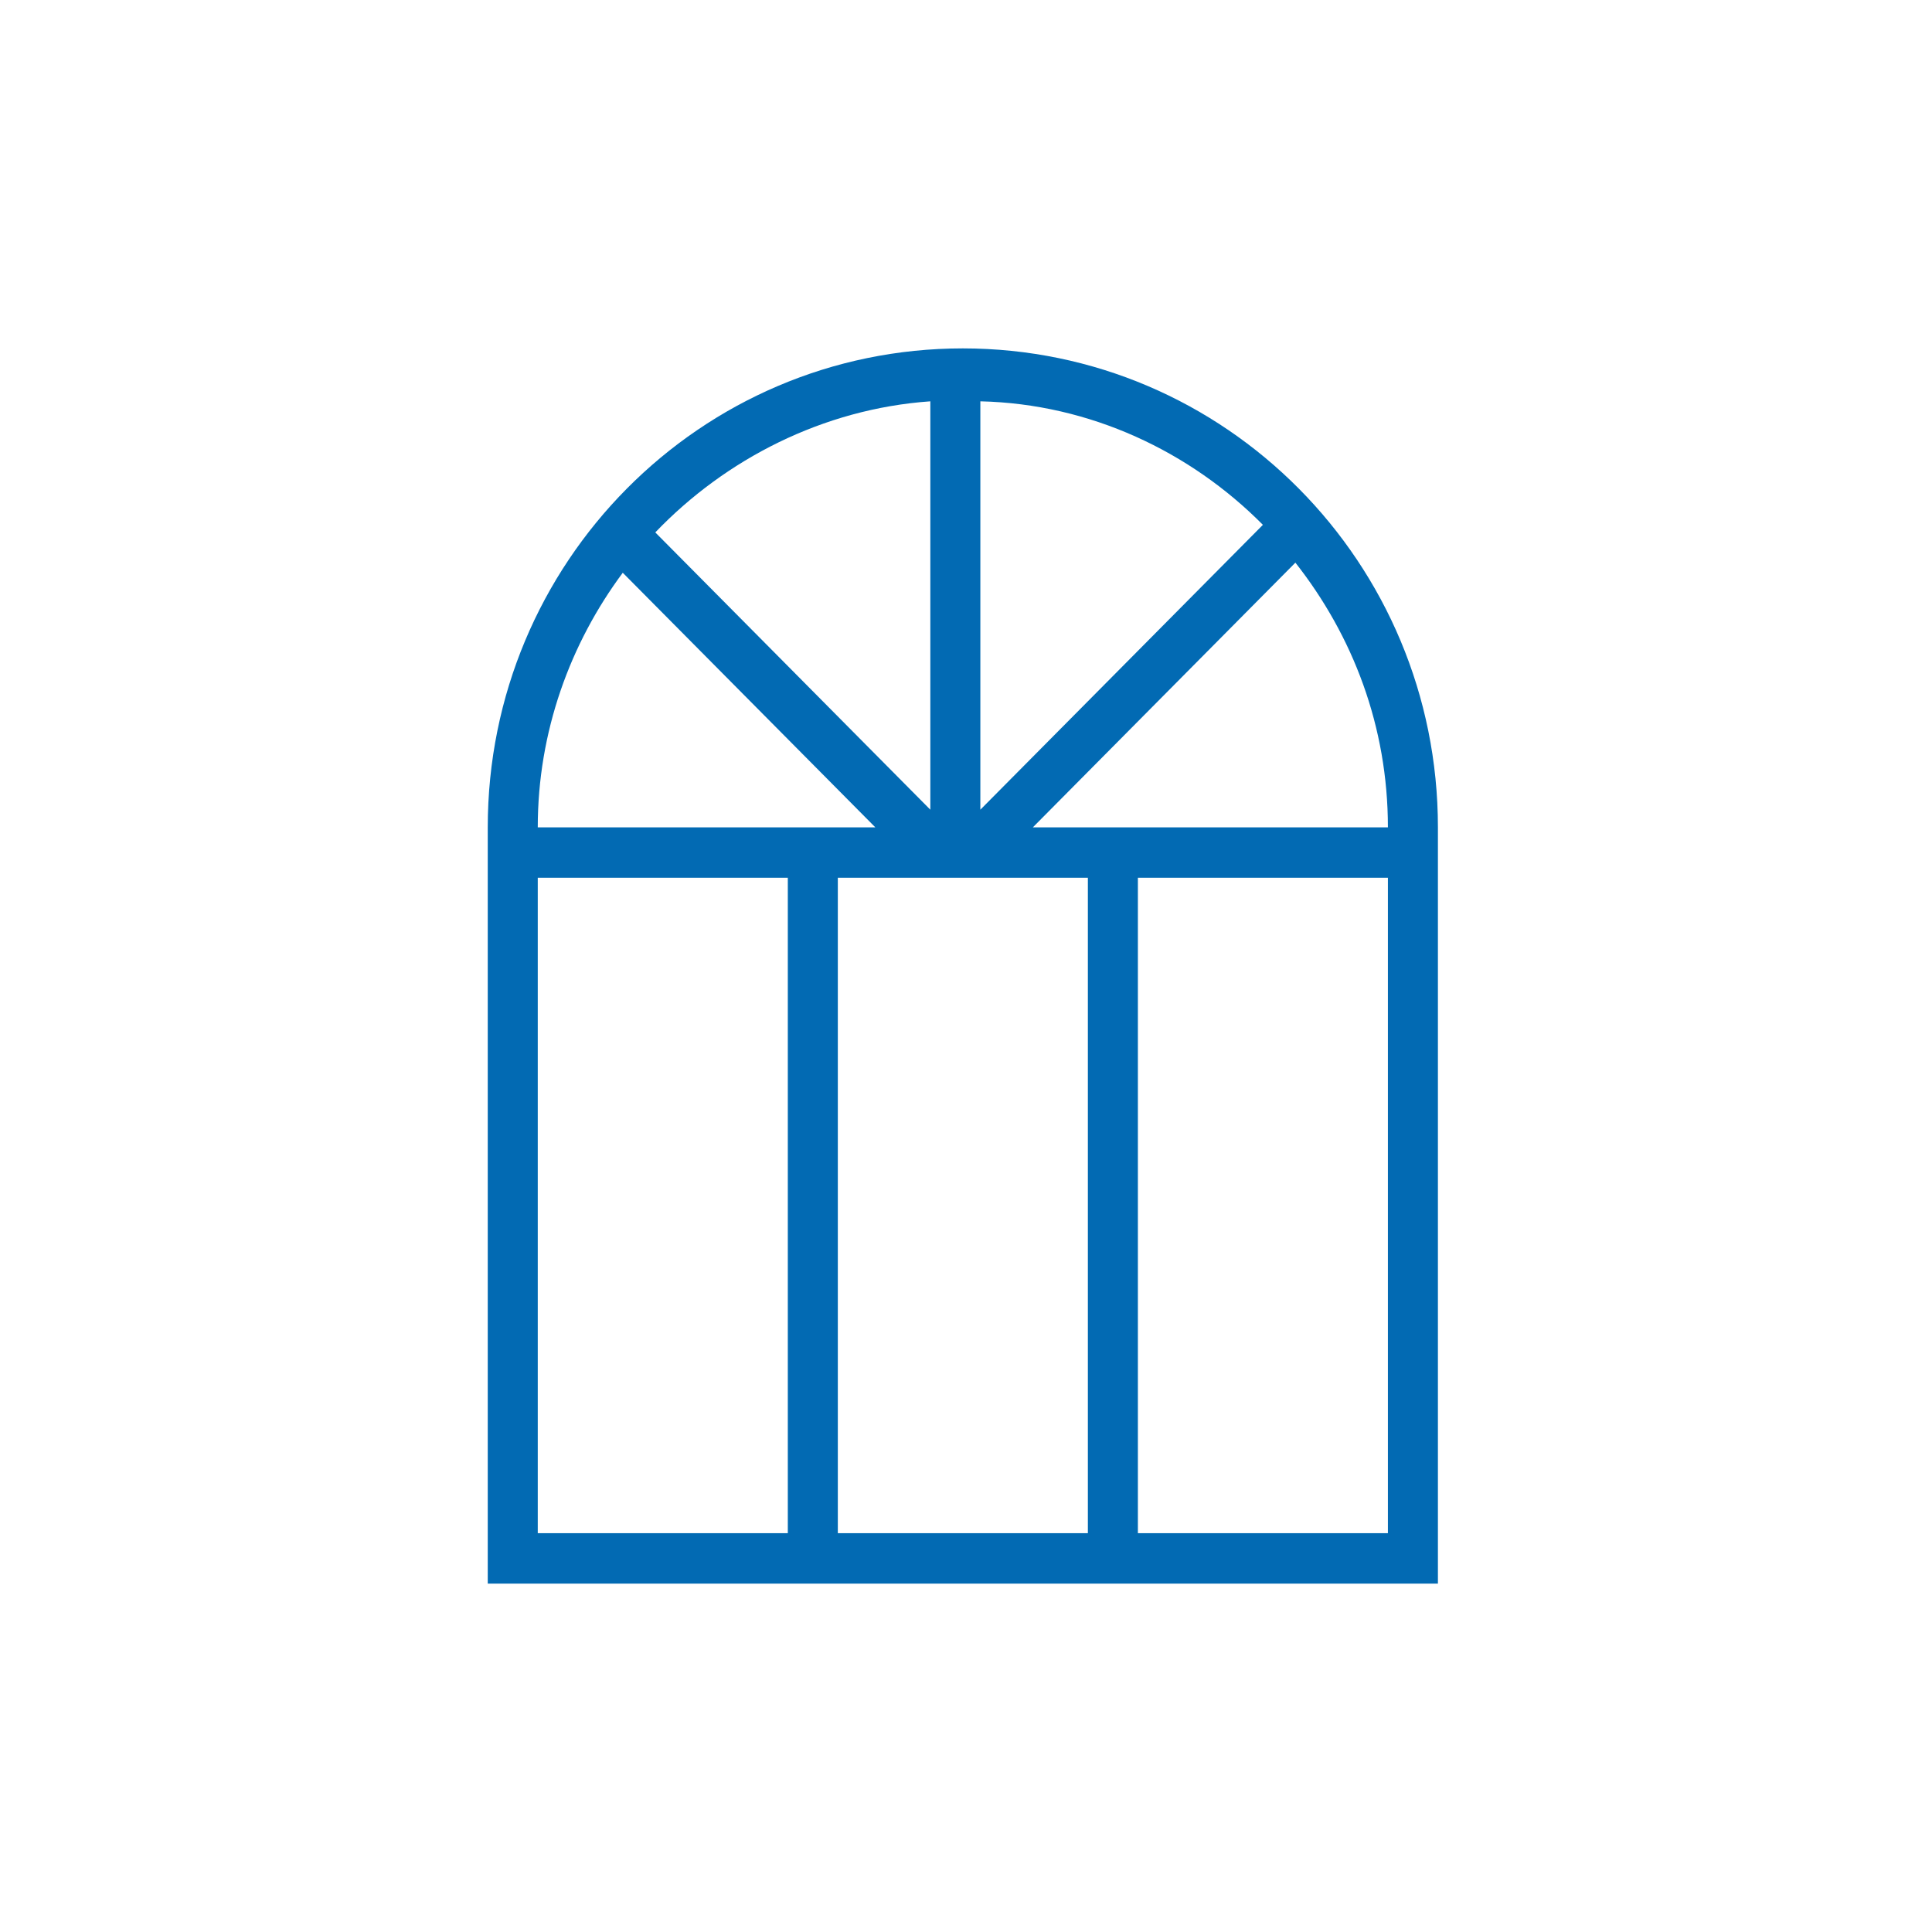 <svg width="60" height="60" viewBox="0 0 61 60" fill="#026AB3" xmlns="http://www.w3.org/2000/svg">
  <path d="M30.4 10.5C22.111 10.5 15.4 17.265 15.4 25.622V49.5H45.4V25.622C45.4 17.265 38.69 10.5 30.4 10.5ZM39.874 16.071L30.953 25.065V12.171C34.427 12.251 37.585 13.763 39.874 16.071ZM29.374 12.171V25.065L20.69 16.31C22.9 14.002 25.979 12.41 29.374 12.171ZM19.663 17.584L27.637 25.622H16.979C16.979 22.598 18.006 19.812 19.663 17.584ZM16.979 47.908V27.214H24.874V47.908H16.979ZM26.453 47.908V27.214H34.348V47.908H26.453ZM43.821 47.908H35.927V27.214H43.821V47.908ZM32.611 25.622L40.9 17.265C42.716 19.573 43.821 22.439 43.821 25.622H32.611Z" fill="#026AB3"></path>
</svg>
